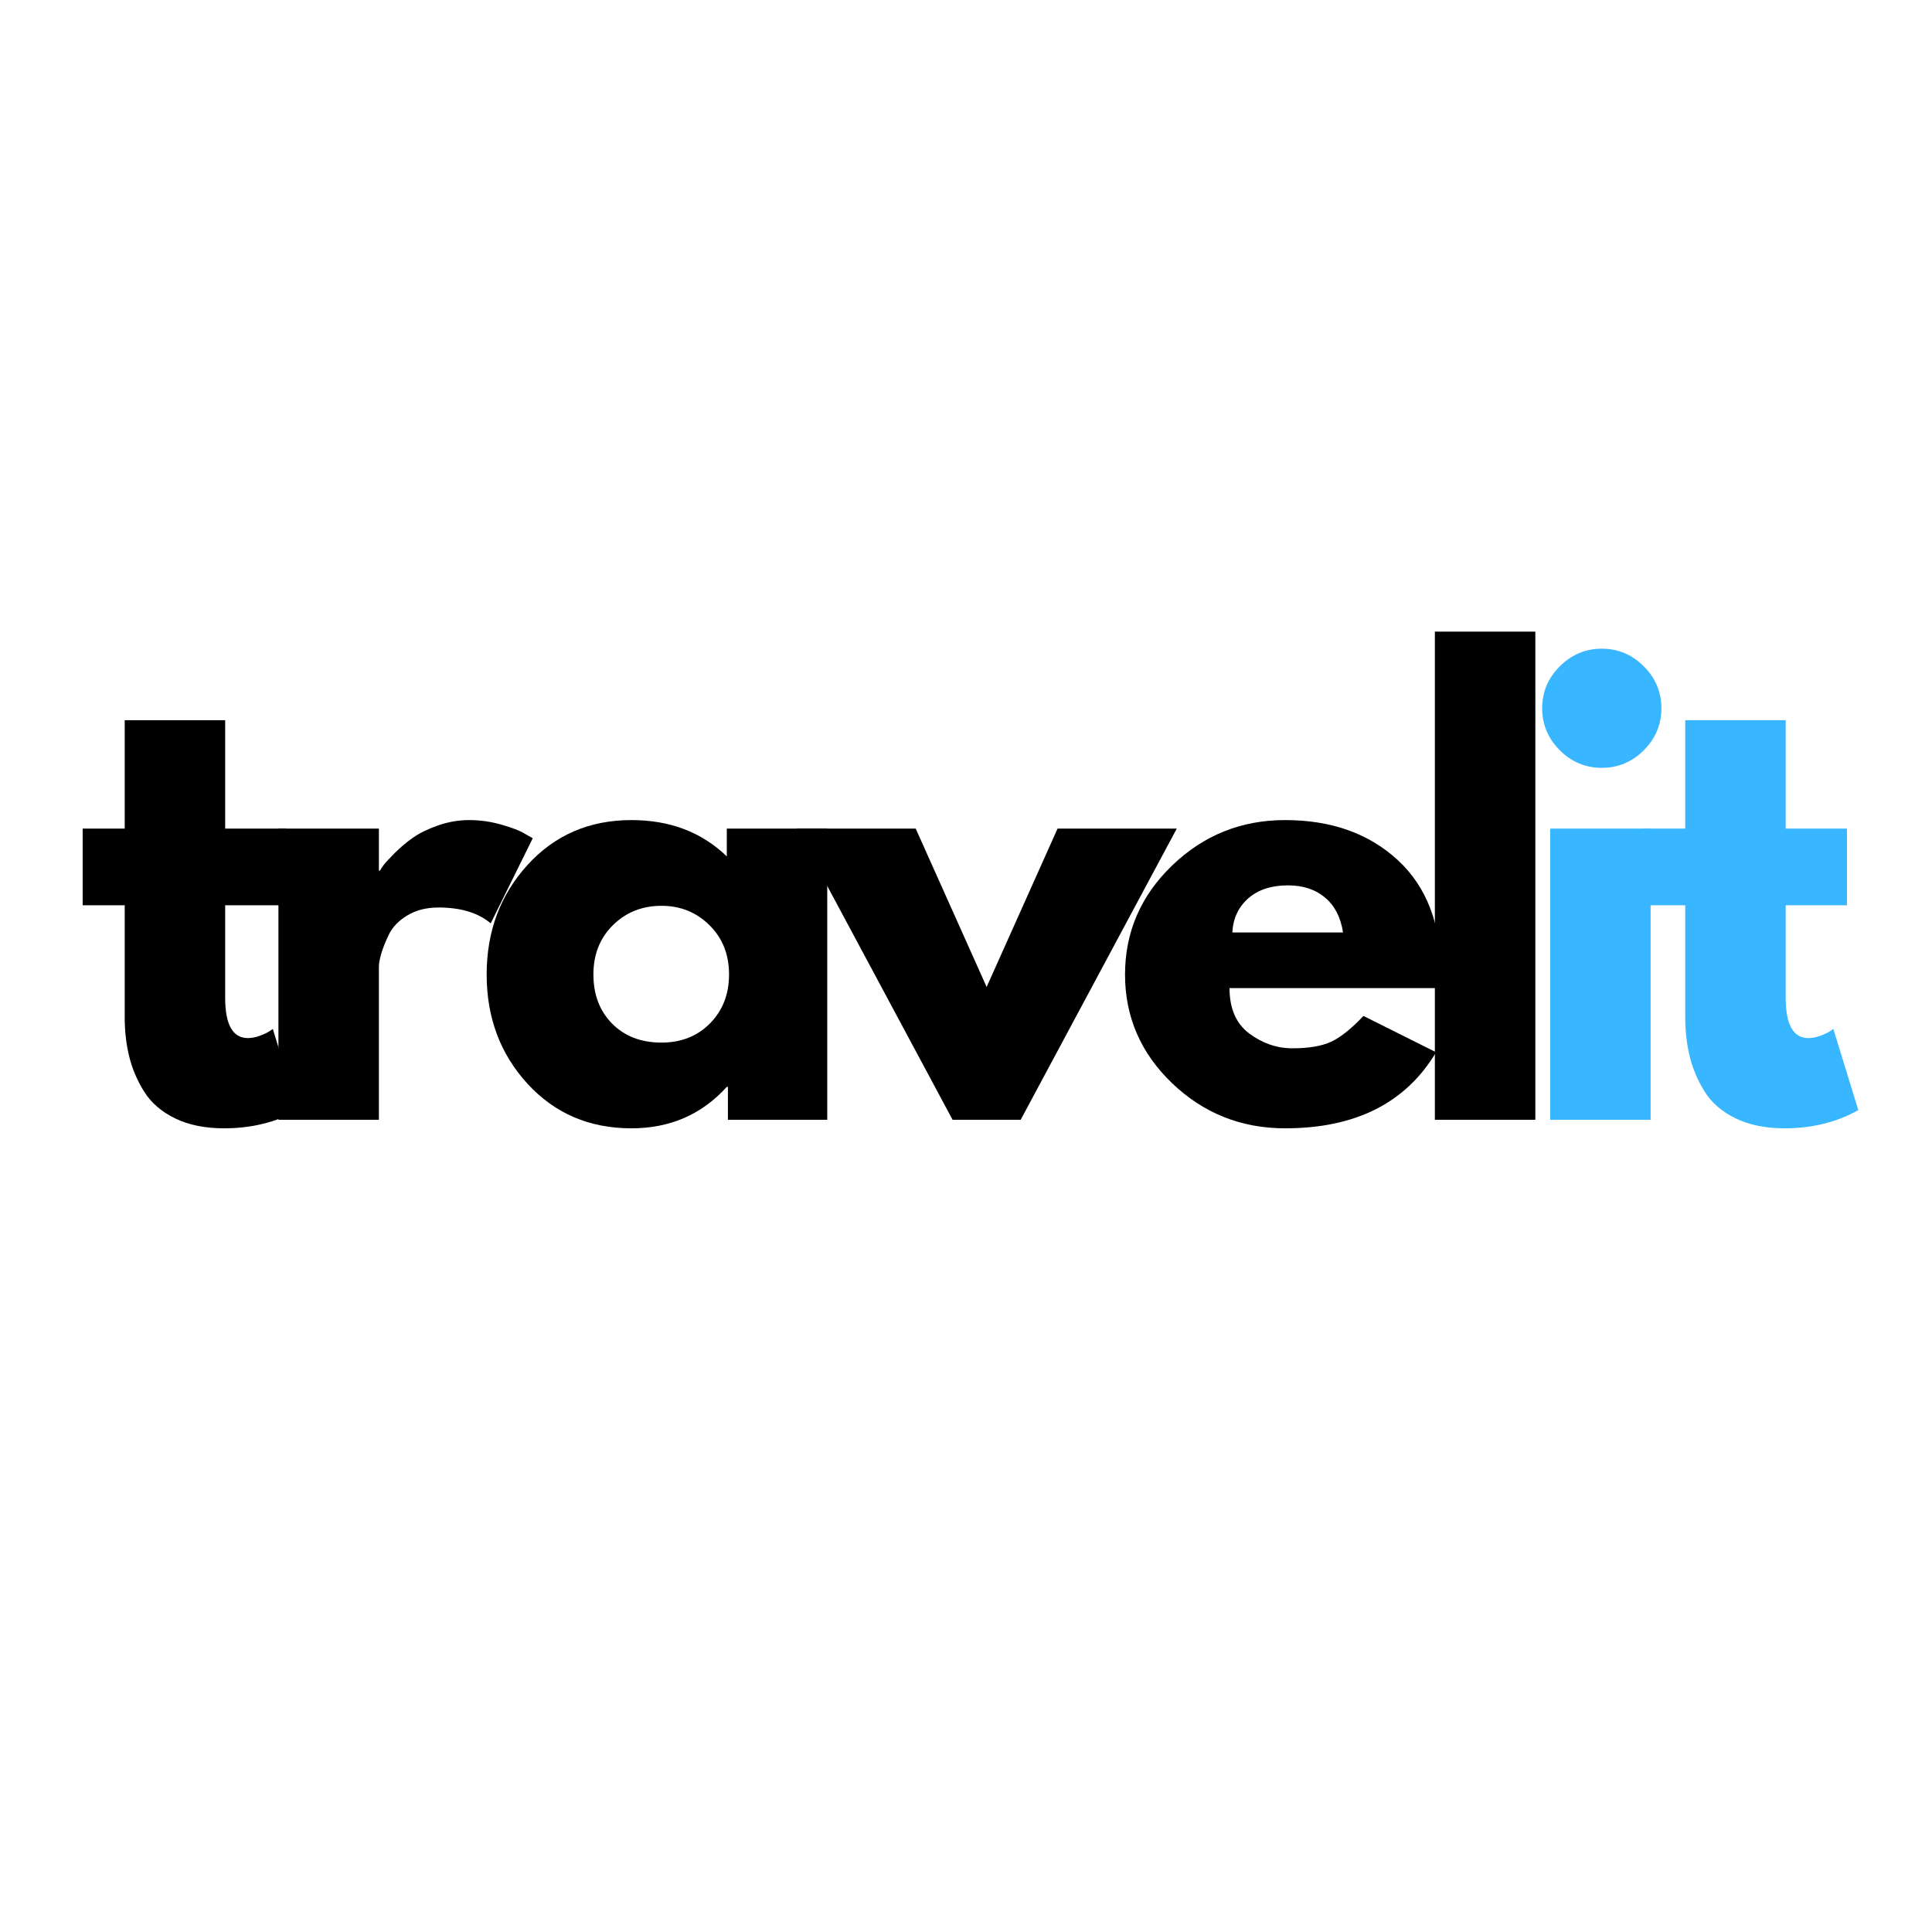 <svg xmlns="http://www.w3.org/2000/svg" xmlns:xlink="http://www.w3.org/1999/xlink" width="500" zoomAndPan="magnify" viewBox="0 0 375 375" height="500" preserveAspectRatio="xMidYMid meet" version="1.0"><defs><g/></defs><g fill="#000000" fill-opacity="1"><g transform="translate(14.283, 217.349)"><g><path d="M 9.922 -56.516 L 9.922 -77.562 L 29.422 -77.562 L 29.422 -56.516 L 41.312 -56.516 L 41.312 -41.641 L 29.422 -41.641 L 29.422 -23.688 C 29.422 -18.469 30.891 -15.859 33.828 -15.859 C 34.555 -15.859 35.32 -16.004 36.125 -16.297 C 36.938 -16.598 37.566 -16.895 38.016 -17.188 L 38.672 -17.625 L 43.516 -1.875 C 39.328 0.477 34.555 1.656 29.203 1.656 C 25.523 1.656 22.363 1.016 19.719 -0.266 C 17.07 -1.555 15.066 -3.285 13.703 -5.453 C 12.348 -7.617 11.379 -9.895 10.797 -12.281 C 10.211 -14.664 9.922 -17.219 9.922 -19.938 L 9.922 -41.641 L 1.766 -41.641 L 1.766 -56.516 Z M 9.922 -56.516 "/></g></g></g><g fill="#000000" fill-opacity="1"><g transform="translate(47.434, 217.349)"><g><path d="M 6.609 0 L 6.609 -56.516 L 26.109 -56.516 L 26.109 -48.359 L 26.328 -48.359 C 26.473 -48.66 26.711 -49.031 27.047 -49.469 C 27.379 -49.906 28.094 -50.676 29.188 -51.781 C 30.289 -52.883 31.469 -53.875 32.719 -54.75 C 33.969 -55.633 35.582 -56.426 37.562 -57.125 C 39.551 -57.82 41.57 -58.172 43.625 -58.172 C 45.758 -58.172 47.852 -57.875 49.906 -57.281 C 51.969 -56.695 53.473 -56.113 54.422 -55.531 L 55.969 -54.641 L 47.812 -38.125 C 45.383 -40.176 42.004 -41.203 37.672 -41.203 C 35.328 -41.203 33.305 -40.688 31.609 -39.656 C 29.922 -38.633 28.727 -37.391 28.031 -35.922 C 27.332 -34.453 26.836 -33.203 26.547 -32.172 C 26.254 -31.141 26.109 -30.332 26.109 -29.75 L 26.109 0 Z M 6.609 0 "/></g></g></g><g fill="#000000" fill-opacity="1"><g transform="translate(91.929, 217.349)"><g><path d="M 10.469 -6.984 C 5.176 -12.754 2.531 -19.828 2.531 -28.203 C 2.531 -36.578 5.176 -43.664 10.469 -49.469 C 15.758 -55.27 22.477 -58.172 30.625 -58.172 C 38.113 -58.172 44.285 -55.82 49.141 -51.125 L 49.141 -56.516 L 68.641 -56.516 L 68.641 0 L 49.359 0 L 49.359 -6.391 L 49.141 -6.391 C 44.285 -1.023 38.113 1.656 30.625 1.656 C 22.477 1.656 15.758 -1.223 10.469 -6.984 Z M 27.047 -37.781 C 24.516 -35.289 23.25 -32.098 23.25 -28.203 C 23.25 -24.305 24.457 -21.129 26.875 -18.672 C 29.301 -16.211 32.5 -14.984 36.469 -14.984 C 40.289 -14.984 43.43 -16.227 45.891 -18.719 C 48.348 -21.219 49.578 -24.379 49.578 -28.203 C 49.578 -32.098 48.305 -35.289 45.766 -37.781 C 43.234 -40.281 40.133 -41.531 36.469 -41.531 C 32.719 -41.531 29.578 -40.281 27.047 -37.781 Z M 27.047 -37.781 "/></g></g></g><g fill="#000000" fill-opacity="1"><g transform="translate(156.802, 217.349)"><g><path d="M 20.938 -56.516 L 34.703 -25.781 L 48.469 -56.516 L 71.609 -56.516 L 41.312 0 L 28.094 0 L -2.203 -56.516 Z M 20.938 -56.516 "/></g></g></g><g fill="#000000" fill-opacity="1"><g transform="translate(215.837, 217.349)"><g><path d="M 63.797 -25.562 L 22.812 -25.562 C 22.812 -21.594 24.094 -18.648 26.656 -16.734 C 29.227 -14.828 32.02 -13.875 35.031 -13.875 C 38.188 -13.875 40.68 -14.297 42.516 -15.141 C 44.359 -15.992 46.457 -17.664 48.812 -20.156 L 62.906 -13.109 C 57.031 -3.266 47.266 1.656 33.609 1.656 C 25.086 1.656 17.773 -1.258 11.672 -7.094 C 5.578 -12.938 2.531 -19.973 2.531 -28.203 C 2.531 -36.43 5.578 -43.484 11.672 -49.359 C 17.773 -55.234 25.086 -58.172 33.609 -58.172 C 42.566 -58.172 49.852 -55.582 55.469 -50.406 C 61.094 -45.227 63.906 -37.828 63.906 -28.203 C 63.906 -26.879 63.867 -26 63.797 -25.562 Z M 23.359 -36.359 L 44.844 -36.359 C 44.395 -39.297 43.234 -41.551 41.359 -43.125 C 39.492 -44.707 37.094 -45.5 34.156 -45.5 C 30.926 -45.5 28.352 -44.656 26.438 -42.969 C 24.531 -41.281 23.504 -39.078 23.359 -36.359 Z M 23.359 -36.359 "/></g></g></g><g fill="#000000" fill-opacity="1"><g transform="translate(271.898, 217.349)"><g><path d="M 6.609 0 L 6.609 -94.75 L 26.109 -94.75 L 26.109 0 Z M 6.609 0 "/></g></g></g><g fill="#38b6ff" fill-opacity="1"><g transform="translate(294.273, 217.349)"><g><path d="M 8.484 -88.016 C 10.766 -90.297 13.484 -91.438 16.641 -91.438 C 19.797 -91.438 22.508 -90.297 24.781 -88.016 C 27.062 -85.742 28.203 -83.031 28.203 -79.875 C 28.203 -76.719 27.062 -74 24.781 -71.719 C 22.508 -69.445 19.797 -68.312 16.641 -68.312 C 13.484 -68.312 10.766 -69.445 8.484 -71.719 C 6.203 -74 5.062 -76.719 5.062 -79.875 C 5.062 -83.031 6.203 -85.742 8.484 -88.016 Z M 6.609 -56.516 L 6.609 0 L 26.109 0 L 26.109 -56.516 Z M 6.609 -56.516 "/></g></g></g><g fill="#38b6ff" fill-opacity="1"><g transform="translate(317.18, 217.349)"><g><path d="M 9.922 -56.516 L 9.922 -77.562 L 29.422 -77.562 L 29.422 -56.516 L 41.312 -56.516 L 41.312 -41.641 L 29.422 -41.641 L 29.422 -23.688 C 29.422 -18.469 30.891 -15.859 33.828 -15.859 C 34.555 -15.859 35.32 -16.004 36.125 -16.297 C 36.938 -16.598 37.566 -16.895 38.016 -17.188 L 38.672 -17.625 L 43.516 -1.875 C 39.328 0.477 34.555 1.656 29.203 1.656 C 25.523 1.656 22.363 1.016 19.719 -0.266 C 17.07 -1.555 15.066 -3.285 13.703 -5.453 C 12.348 -7.617 11.379 -9.895 10.797 -12.281 C 10.211 -14.664 9.922 -17.219 9.922 -19.938 L 9.922 -41.641 L 1.766 -41.641 L 1.766 -56.516 Z M 9.922 -56.516 "/></g></g></g><g fill="#000000" fill-opacity="1"><g transform="translate(350.341, 217.349)"><g/></g></g></svg>